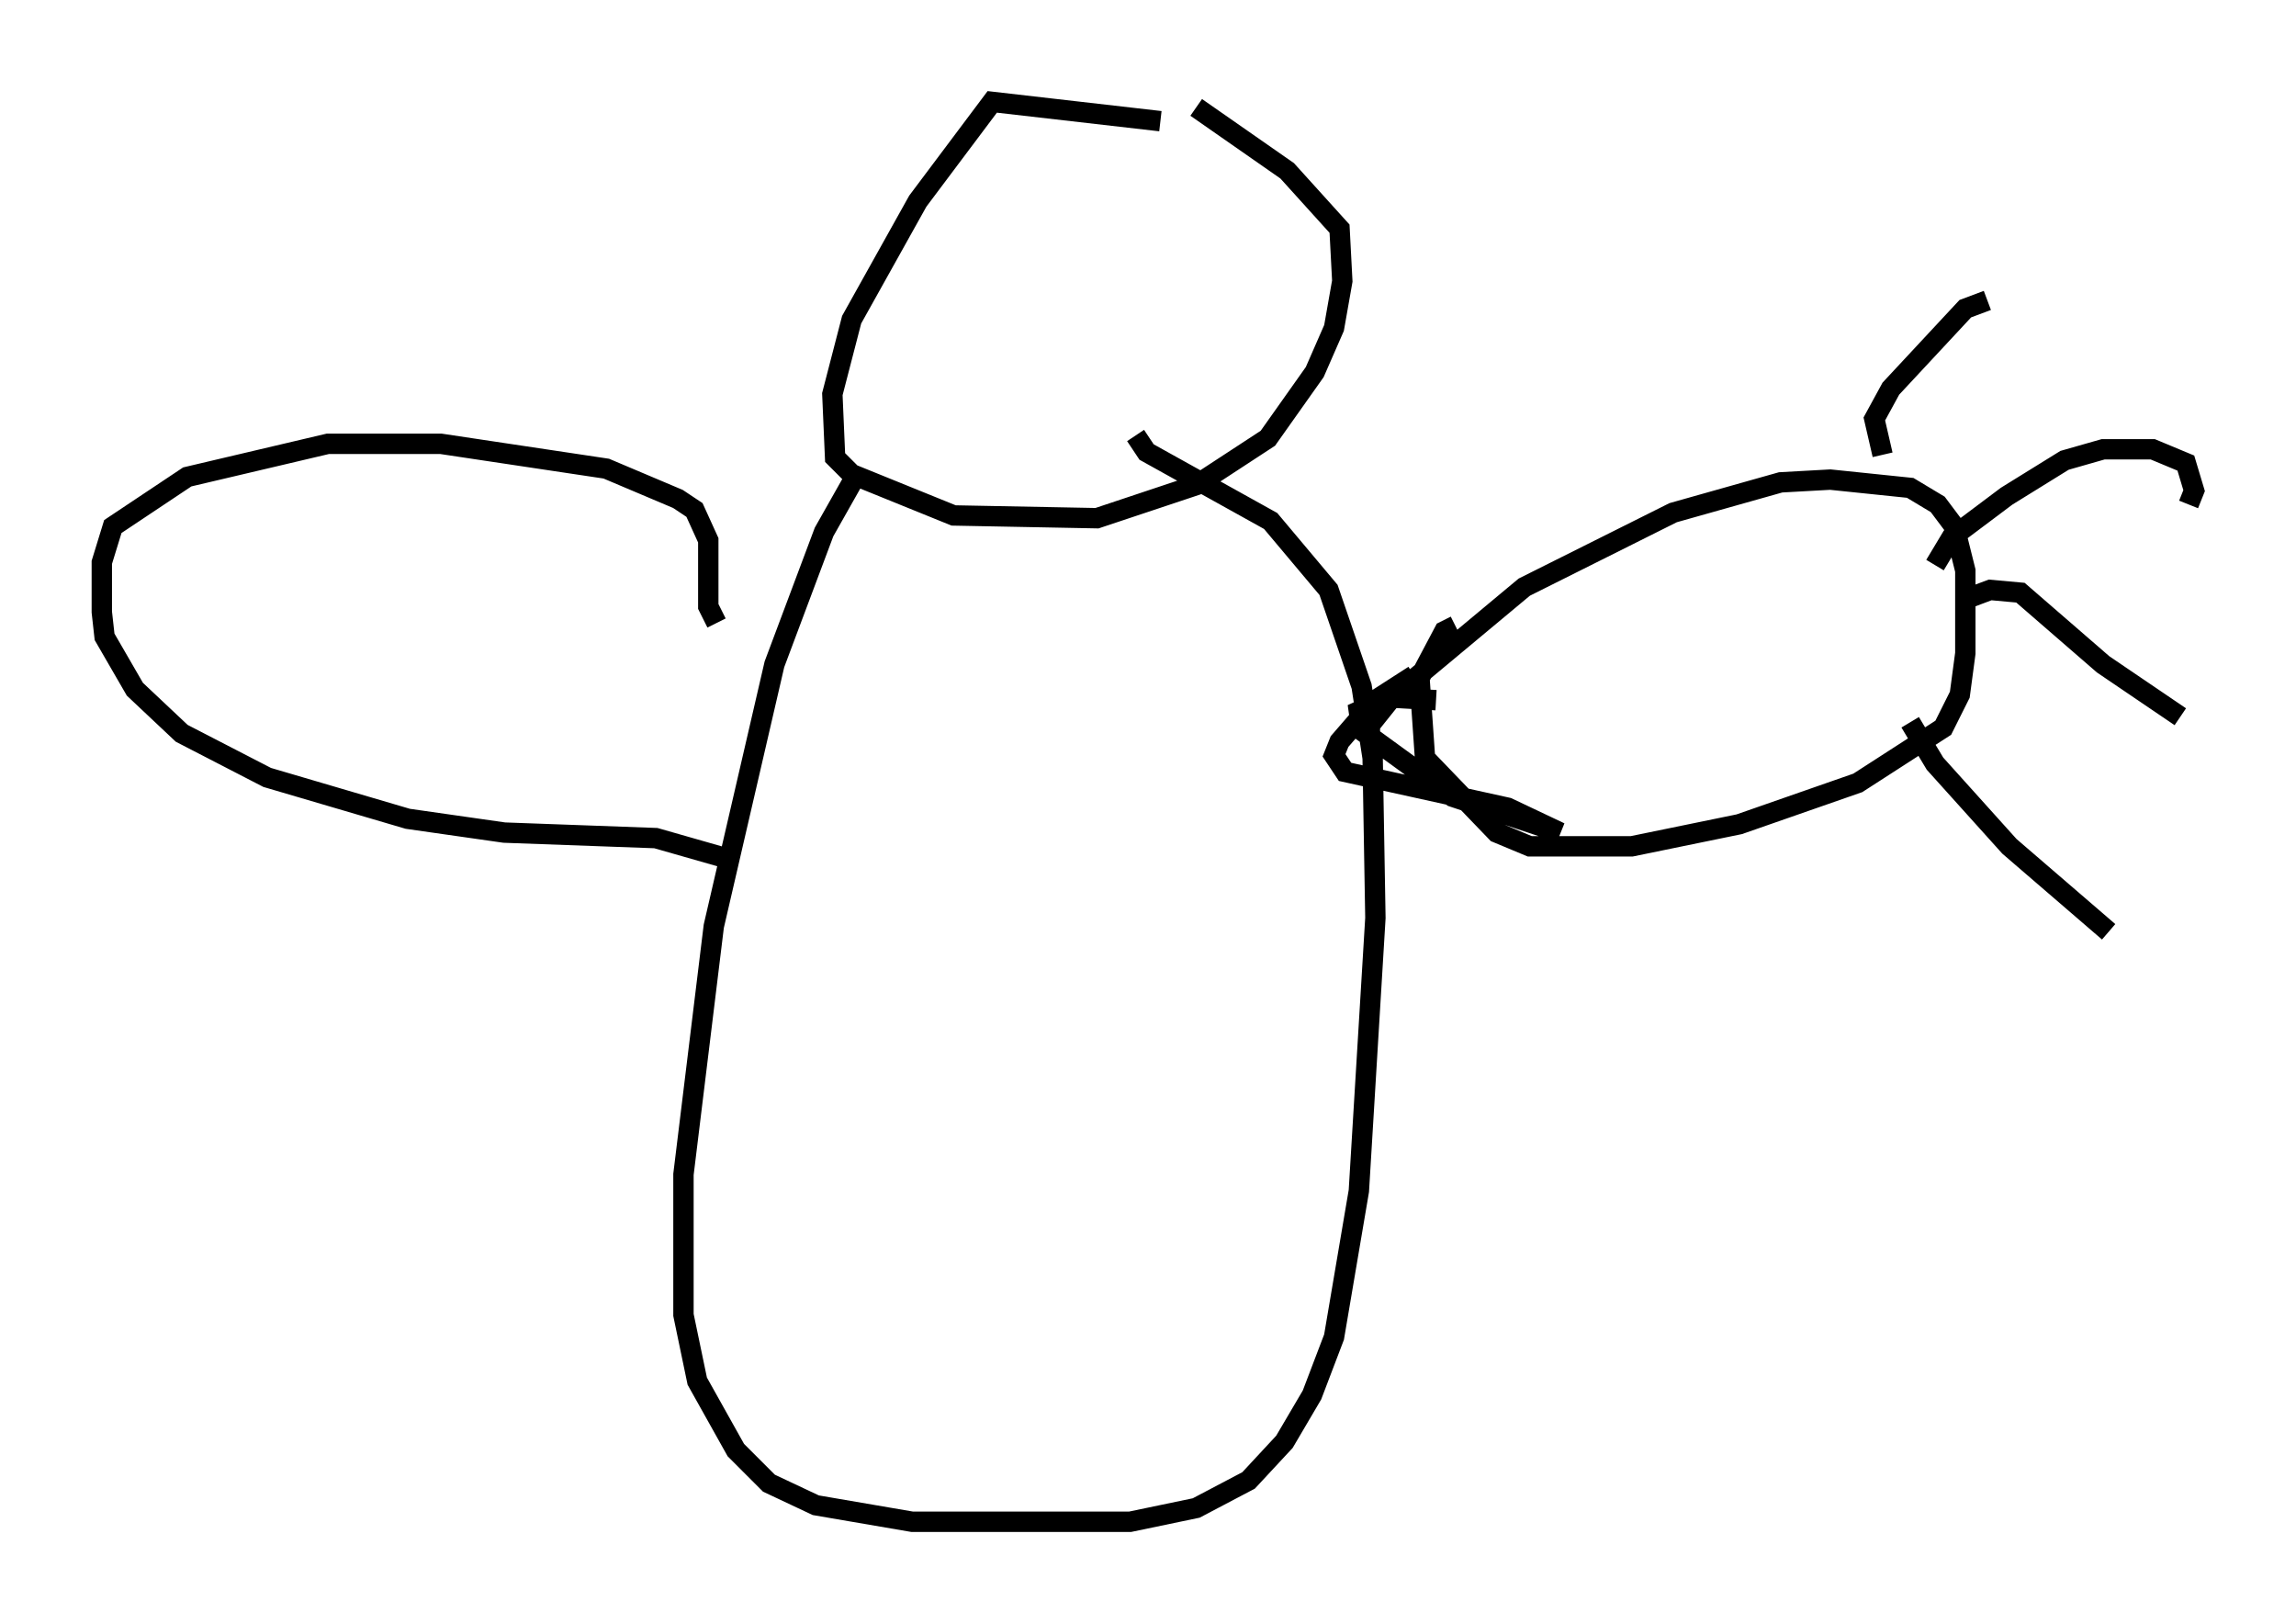 <?xml version="1.0" encoding="utf-8" ?>
<svg baseProfile="full" height="79.688" version="1.1" width="112.705" xmlns="http://www.w3.org/2000/svg" xmlns:ev="http://www.w3.org/2001/xml-events" xmlns:xlink="http://www.w3.org/1999/xlink"><defs /><rect fill="white" height="79.688" width="112.705" x="0" y="0" /><path d="M62.78, 7.977 m-5.819, -2.03 l-8.254, -0.947 -3.654, 4.871 l-3.248, 5.819 -0.947, 3.654 l0.135, 3.112 0.812, 0.812 l5.007, 2.03 7.036, 0.135 l4.871, -1.624 3.518, -2.3 l2.3, -3.248 0.947, -2.165 l0.406, -2.3 -0.135, -2.571 l-2.571, -2.842 -4.465, -3.112 m-16.509, 17.726 l-1.759, 3.112 -2.436, 6.495 l-2.977, 12.855 -1.488, 12.178 l0.0, 6.901 0.677, 3.248 l1.894, 3.383 1.624, 1.624 l2.3, 1.083 4.736, 0.812 l10.69, 0.0 3.248, -0.677 l2.571, -1.353 1.759, -1.894 l1.353, -2.3 1.083, -2.842 l1.218, -7.172 0.812, -13.396 l-0.135, -7.848 -0.541, -3.518 l-1.624, -4.736 -2.842, -3.383 l-6.089, -3.383 -0.541, -0.812 m11.502, 15.02 l0.0, -0.812 1.083, -1.353 l6.495, -5.413 7.307, -3.654 l5.277, -1.488 2.436, -0.135 l3.924, 0.406 1.353, 0.812 l0.812, 1.083 0.541, 2.165 l0.0, 4.059 -0.271, 2.03 l-0.812, 1.624 -4.195, 2.706 l-5.819, 2.03 -5.277, 1.083 l-5.007, 0.0 -1.624, -0.677 l-3.518, -3.654 -0.271, -3.924 l1.218, -2.3 0.541, -0.271 m-2.03, 2.436 l-1.894, 1.218 -1.759, 2.03 l-0.271, 0.677 0.541, 0.812 l7.984, 1.759 2.571, 1.218 l-5.277, -1.759 -4.465, -3.248 l-0.135, -0.947 1.488, -0.677 l2.3, 0.135 m21.921, -12.043 l-0.406, -1.759 0.812, -1.488 l3.654, -3.924 1.083, -0.406 m-2.571, 12.99 l0.812, -1.353 2.706, -2.03 l2.842, -1.759 1.894, -0.541 l2.436, 0.0 1.624, 0.677 l0.406, 1.353 -0.271, 0.677 m-10.825, 4.601 l1.083, -0.406 1.488, 0.135 l4.059, 3.518 3.789, 2.571 m-13.261, 0.271 l1.218, 2.03 3.654, 4.059 l4.871, 4.195 m-68.335, -15.155 l-0.406, -0.812 0.0, -3.248 l-0.677, -1.488 -0.812, -0.541 l-3.518, -1.488 -8.119, -1.218 l-5.548, 0.0 -6.901, 1.624 l-3.654, 2.436 -0.541, 1.759 l0.0, 2.436 0.135, 1.218 l1.488, 2.571 2.3, 2.165 l4.195, 2.165 6.901, 2.03 l4.736, 0.677 7.442, 0.271 l3.789, 1.083 " fill="none" stroke="black" stroke-width="1" /></svg>